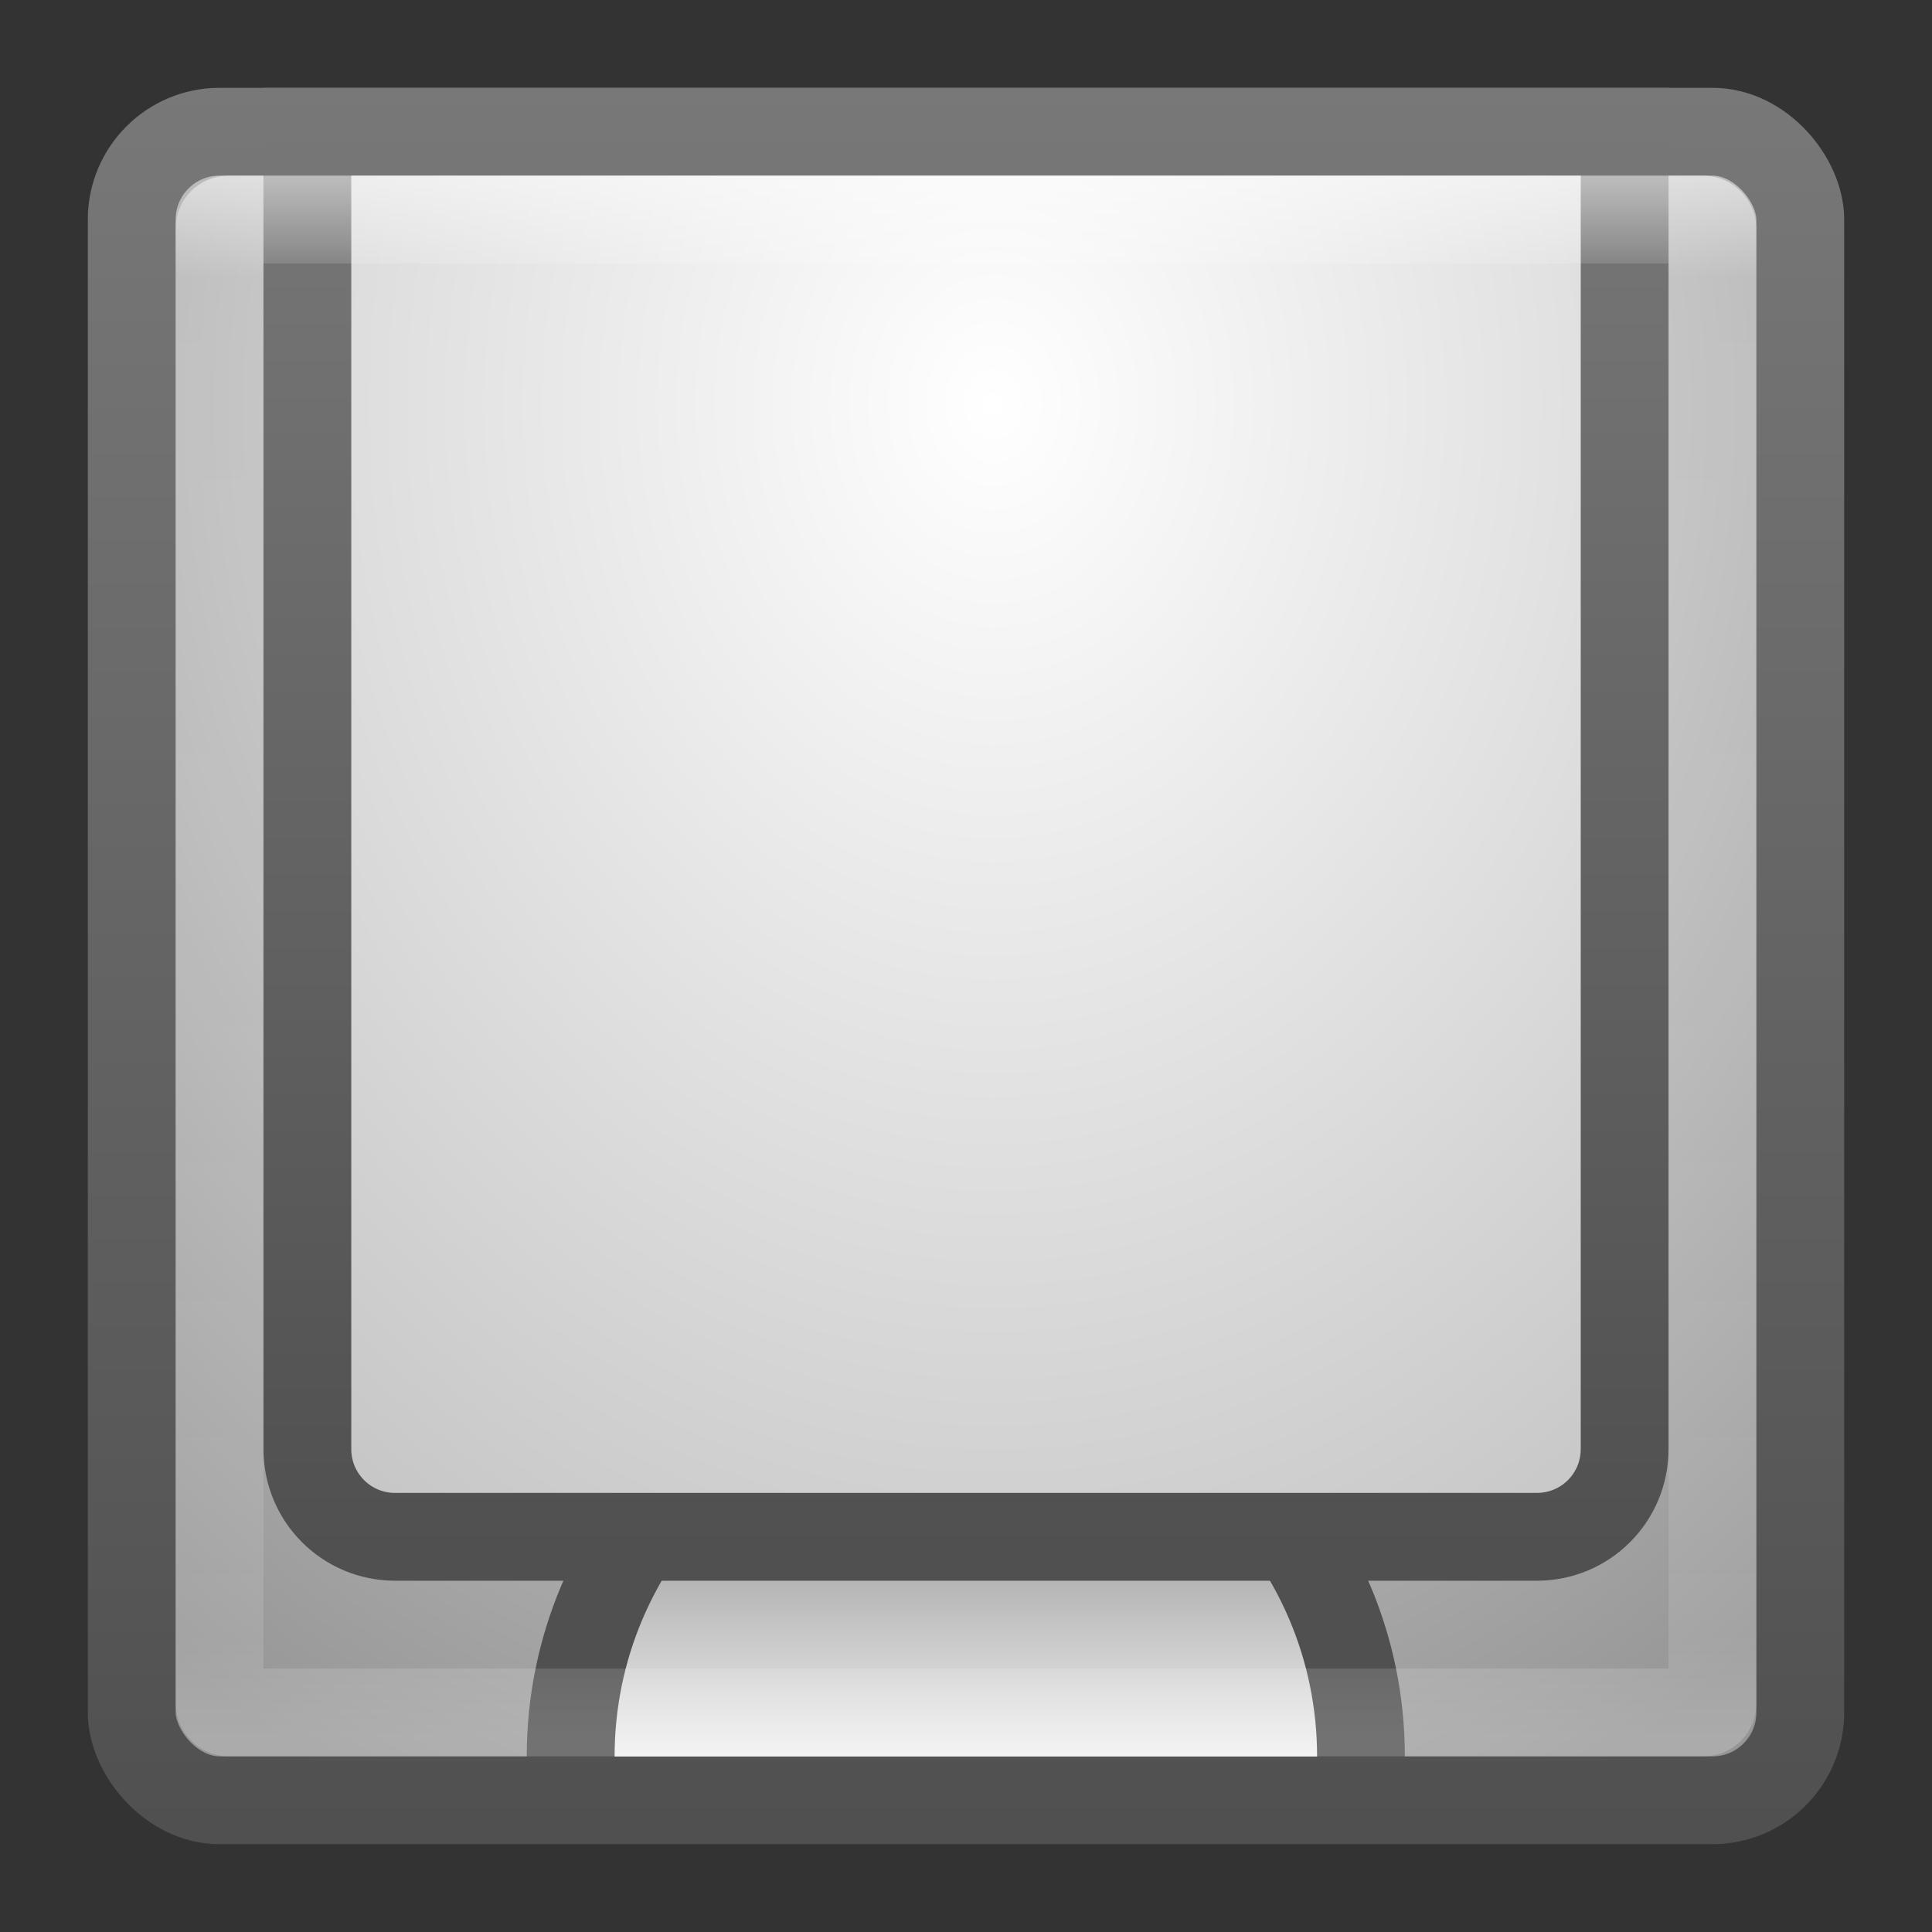 <?xml version="1.0" encoding="UTF-8" standalone="no"?>
<!-- Created with Inkscape (http://www.inkscape.org/) -->

<svg
   xmlns:dc="http://purl.org/dc/elements/1.1/"
   xmlns:cc="http://creativecommons.org/ns#"
   xmlns:rdf="http://www.w3.org/1999/02/22-rdf-syntax-ns#"
   xmlns:svg="http://www.w3.org/2000/svg"
   xmlns="http://www.w3.org/2000/svg"
   xmlns:xlink="http://www.w3.org/1999/xlink"
   xmlns:sodipodi="http://sodipodi.sourceforge.net/DTD/sodipodi-0.dtd"
   xmlns:inkscape="http://www.inkscape.org/namespaces/inkscape"
   width="22"
   height="22"
   id="svg3147"
   version="1.1"
   inkscape:version="0.48.3.1 r9886"
   sodipodi:docname="scanner.svg">
  <rect width="100%" height="100%" fill="#333333" stroke="none"/>
  <defs
     id="defs3149">
    <linearGradient
       id="linearGradient3815">
      <stop
         style="stop-color:#f0f0f0;stop-opacity:1;"
         offset="0"
         id="stop3817" />
      <stop
         style="stop-color:#787878;stop-opacity:1;"
         offset="1"
         id="stop3819" />
    </linearGradient>
    <linearGradient
       inkscape:collect="always"
       id="linearGradient3812">
      <stop
         style="stop-color:#ffffff;stop-opacity:1;"
         offset="0"
         id="stop3814" />
      <stop
         style="stop-color:#ffffff;stop-opacity:0;"
         offset="1"
         id="stop3816" />
    </linearGradient>
    <linearGradient
       id="linearGradient3850">
      <stop
         style="stop-color:#b4b4b4;stop-opacity:1;"
         offset="0"
         id="stop3852" />
      <stop
         id="stop3860"
         offset="0.321"
         style="stop-color:#b4b4b4;stop-opacity:1;" />
      <stop
         id="stop3858"
         offset="0.65"
         style="stop-color:#969696;stop-opacity:1;" />
      <stop
         style="stop-color:#646464;stop-opacity:1;"
         offset="1"
         id="stop3854" />
    </linearGradient>
    <linearGradient
       inkscape:collect="always"
       id="linearGradient3840">
      <stop
         style="stop-color:#000000;stop-opacity:1;"
         offset="0"
         id="stop3842" />
      <stop
         style="stop-color:#000000;stop-opacity:0;"
         offset="1"
         id="stop3844" />
    </linearGradient>
    <linearGradient
       id="linearGradient3829">
      <stop
         style="stop-color:#ffffff;stop-opacity:1;"
         offset="0"
         id="stop3831" />
      <stop
         style="stop-color:#b4b4b4;stop-opacity:1;"
         offset="1"
         id="stop3833" />
    </linearGradient>
    <linearGradient
       id="linearGradient3786">
      <stop
         style="stop-color:#d2d2d2;stop-opacity:1;"
         offset="0"
         id="stop3788" />
      <stop
         style="stop-color:#b4b4b4;stop-opacity:1;"
         offset="1"
         id="stop3790" />
    </linearGradient>
    <linearGradient
       id="linearGradient3779">
      <stop
         style="stop-color:#505050;stop-opacity:1;"
         offset="0"
         id="stop3781" />
      <stop
         style="stop-color:#787878;stop-opacity:1;"
         offset="1"
         id="stop3783" />
    </linearGradient>
    <linearGradient
       id="linearGradient3771">
      <stop
         style="stop-color:#f0f0f0;stop-opacity:1;"
         offset="0"
         id="stop3773" />
      <stop
         id="stop3779"
         offset="1"
         style="stop-color:#969696;stop-opacity:1;" />
    </linearGradient>
    <linearGradient
       id="linearGradient4536">
      <stop
         style="stop-color:#ffffff;stop-opacity:1;"
         offset="0"
         id="stop4538" />
      <stop
         id="stop4546"
         offset="0.062"
         style="stop-color:#ffffff;stop-opacity:0.157;" />
      <stop
         id="stop4544"
         offset="0.936"
         style="stop-color:#ffffff;stop-opacity:0.235;" />
      <stop
         style="stop-color:#ffffff;stop-opacity:0.392;"
         offset="1"
         id="stop4540" />
    </linearGradient>
    <radialGradient
       inkscape:collect="always"
       xlink:href="#linearGradient3688-166-749"
       id="radialGradient3132"
       gradientUnits="userSpaceOnUse"
       gradientTransform="matrix(2.004,0,0,1.4,27.988,-17.4)"
       cx="4.993"
       cy="43.5"
       fx="4.993"
       fy="43.5"
       r="2.5" />
    <linearGradient
       id="linearGradient3688-166-749">
      <stop
         id="stop2883"
         style="stop-color:#181818;stop-opacity:1"
         offset="0" />
      <stop
         id="stop2885"
         style="stop-color:#181818;stop-opacity:0"
         offset="1" />
    </linearGradient>
    <radialGradient
       inkscape:collect="always"
       xlink:href="#linearGradient3688-464-309"
       id="radialGradient3134"
       gradientUnits="userSpaceOnUse"
       gradientTransform="matrix(2.004,0,0,1.4,-20.012,-104.4)"
       cx="4.993"
       cy="43.5"
       fx="4.993"
       fy="43.5"
       r="2.5" />
    <linearGradient
       id="linearGradient3688-464-309">
      <stop
         id="stop2889"
         style="stop-color:#181818;stop-opacity:1"
         offset="0" />
      <stop
         id="stop2891"
         style="stop-color:#181818;stop-opacity:0"
         offset="1" />
    </linearGradient>
    <linearGradient
       inkscape:collect="always"
       xlink:href="#linearGradient3702-501-757"
       id="linearGradient3136"
       gradientUnits="userSpaceOnUse"
       x1="25.058"
       y1="47.028"
       x2="25.058"
       y2="39.999" />
    <linearGradient
       id="linearGradient3702-501-757">
      <stop
         id="stop2895"
         style="stop-color:#181818;stop-opacity:0"
         offset="0" />
      <stop
         id="stop2897"
         style="stop-color:#181818;stop-opacity:1"
         offset="0.5" />
      <stop
         id="stop2899"
         style="stop-color:#181818;stop-opacity:0"
         offset="1" />
    </linearGradient>
    <linearGradient
       inkscape:collect="always"
       xlink:href="#linearGradient4536"
       id="linearGradient4542"
       x1="14.802"
       y1="1010.407"
       x2="14.802"
       y2="1028.138"
       gradientUnits="userSpaceOnUse"
       gradientTransform="matrix(1,0,0,1,-3,22.007)" />
    <linearGradient
       inkscape:collect="always"
       xlink:href="#linearGradient3779"
       id="linearGradient3785"
       x1="4.829"
       y1="1056.193"
       x2="4.829"
       y2="1036.29"
       gradientUnits="userSpaceOnUse"
       gradientTransform="matrix(1,0,0,1,1,-4.993)" />
    <linearGradient
       inkscape:collect="always"
       xlink:href="#linearGradient3786"
       id="linearGradient3792"
       x1="7.246"
       y1="1049.334"
       x2="7.246"
       y2="1047.406"
       gradientUnits="userSpaceOnUse"
       gradientTransform="matrix(1,0,0,1,-2.57e-6,0.008)" />
    <linearGradient
       inkscape:collect="always"
       xlink:href="#linearGradient3779"
       id="linearGradient3827"
       x1="10.003"
       y1="1047.063"
       x2="10.003"
       y2="1030.329"
       gradientUnits="userSpaceOnUse"
       gradientTransform="matrix(1,0,0,1,-3.1,1.007)" />
    <linearGradient
       inkscape:collect="always"
       xlink:href="#linearGradient3840"
       id="linearGradient3846"
       x1="11.81"
       y1="1045.324"
       x2="11.81"
       y2="1048.375"
       gradientUnits="userSpaceOnUse"
       gradientTransform="matrix(1,0,0,1,-1,0.008)" />
    <linearGradient
       inkscape:collect="always"
       xlink:href="#linearGradient3850"
       id="linearGradient3856"
       x1="8.108"
       y1="1041.183"
       x2="8.108"
       y2="1035.406"
       gradientUnits="userSpaceOnUse"
       gradientTransform="matrix(1,0,0,1,-2.57e-6,0.008)" />
    <linearGradient
       inkscape:collect="always"
       xlink:href="#linearGradient3779"
       id="linearGradient3873"
       x1="11.757"
       y1="1050.277"
       x2="11.757"
       y2="1030.418"
       gradientUnits="userSpaceOnUse"
       gradientTransform="matrix(1,0,0,1,-2.57e-6,0.008)" />
    <linearGradient
       inkscape:collect="always"
       xlink:href="#linearGradient3812"
       id="linearGradient3818"
       x1="5.964"
       y1="1044.331"
       x2="5.982"
       y2="1043.394"
       gradientUnits="userSpaceOnUse"
       gradientTransform="matrix(1,0,0,1,1,3.003)" />
    <radialGradient
       inkscape:collect="always"
       xlink:href="#linearGradient3829"
       id="radialGradient3833"
       cx="12.303"
       cy="1033.65"
       fx="12.303"
       fy="1033.65"
       r="8"
       gradientUnits="userSpaceOnUse"
       gradientTransform="matrix(4.1082349e-6,2.506,-2.054,3.3682686e-6,2134.431,1004.137)" />
    <linearGradient
       inkscape:collect="always"
       xlink:href="#linearGradient3779"
       id="linearGradient3843"
       x1="12.114"
       y1="17.466"
       x2="12.114"
       y2="19.235"
       gradientUnits="userSpaceOnUse" />
    <radialGradient
       inkscape:collect="always"
       xlink:href="#linearGradient3771"
       id="radialGradient3809"
       cx="12.216"
       cy="1034.02"
       fx="12.216"
       fy="1034.02"
       r="10"
       gradientTransform="matrix(-4.1806697e-6,1.768,-1.512,-3.5739693e-6,1574.367,1013.421)"
       gradientUnits="userSpaceOnUse" />
    <linearGradient
       inkscape:collect="always"
       xlink:href="#linearGradient3815"
       id="linearGradient3821"
       x1="12.358"
       y1="21.553"
       x2="12.358"
       y2="26.362"
       gradientUnits="userSpaceOnUse" />
  </defs>
  <sodipodi:namedview
     id="base"
     pagecolor="#ffffff"
     bordercolor="#666666"
     borderopacity="1.0"
     inkscape:pageopacity="0.0"
     inkscape:pageshadow="2"
     inkscape:zoom="13.875"
     inkscape:cx="8.5915734"
     inkscape:cy="5.8102458"
     inkscape:document-units="px"
     inkscape:current-layer="layer1"
     showgrid="false"
     inkscape:window-width="1280"
     inkscape:window-height="751"
     inkscape:window-x="0"
     inkscape:window-y="24"
     inkscape:window-maximized="1" />
  <g
     inkscape:label="Livello 1"
     inkscape:groupmode="layer"
     id="layer1"
     transform="translate(0,-1030.362)">
    <rect
       style="fill:url(#radialGradient3809);fill-opacity:1;stroke:url(#linearGradient3785);stroke-width:1;stroke-opacity:1"
       id="rect3163"
       width="19"
       height="19"
       x="1.5"
       y="1031.862"
       rx="1"
       ry="1" />
    <path
       sodipodi:type="arc"
       style="fill:#505050;fill-opacity:1;stroke:none"
       id="path3811"
       sodipodi:cx="12.486486"
       sodipodi:cy="21.531532"
       sodipodi:rx="4.7387385"
       sodipodi:ry="4.7387385"
       d="m 17.225,21.532 c 0,2.617 -2.122,4.739 -4.739,4.739 -2.617,0 -4.739,-2.122 -4.739,-4.739 0,0 0,0 0,0 l 4.739,0 z"
       transform="matrix(1.055,0,0,-1.055,-2.175,1073.081)"
       sodipodi:start="0"
       sodipodi:end="3.1415927" />
    <path
       sodipodi:end="3.1415927"
       sodipodi:start="0"
       transform="matrix(0.844,0,0,-0.844,0.46,1068.537)"
       d="m 17.225,21.532 c 0,2.617 -2.122,4.739 -4.739,4.739 -2.617,0 -4.739,-2.122 -4.739,-4.739 0,0 0,0 0,0 l 4.739,0 z"
       sodipodi:ry="4.7387385"
       sodipodi:rx="4.7387385"
       sodipodi:cy="21.531532"
       sodipodi:cx="12.486486"
       id="path3813"
       style="fill:url(#linearGradient3821);fill-opacity:1;stroke:none"
       sodipodi:type="arc" />
    <path
       style="fill:url(#radialGradient3833);fill-opacity:1;stroke:url(#linearGradient3827);stroke-width:1;stroke-opacity:1"
       d="m 3.5,1031.862 15,0 -1e-6,15 c 0,0.554 -0.446,1 -1,1 l -13,0 c -0.554,0 -1,-0.446 -1,-1 z"
       id="rect3819"
       inkscape:connector-curvature="0"
       sodipodi:nodetypes="cccsscc" />
    <rect
       style="opacity:0.5;fill:none;stroke:url(#linearGradient4542);stroke-width:1;stroke-opacity:1"
       id="rect4534"
       width="17"
       height="17"
       x="2.5"
       y="1032.862"
       rx="0.1"
       ry="0.1" />
  </g>
</svg>
